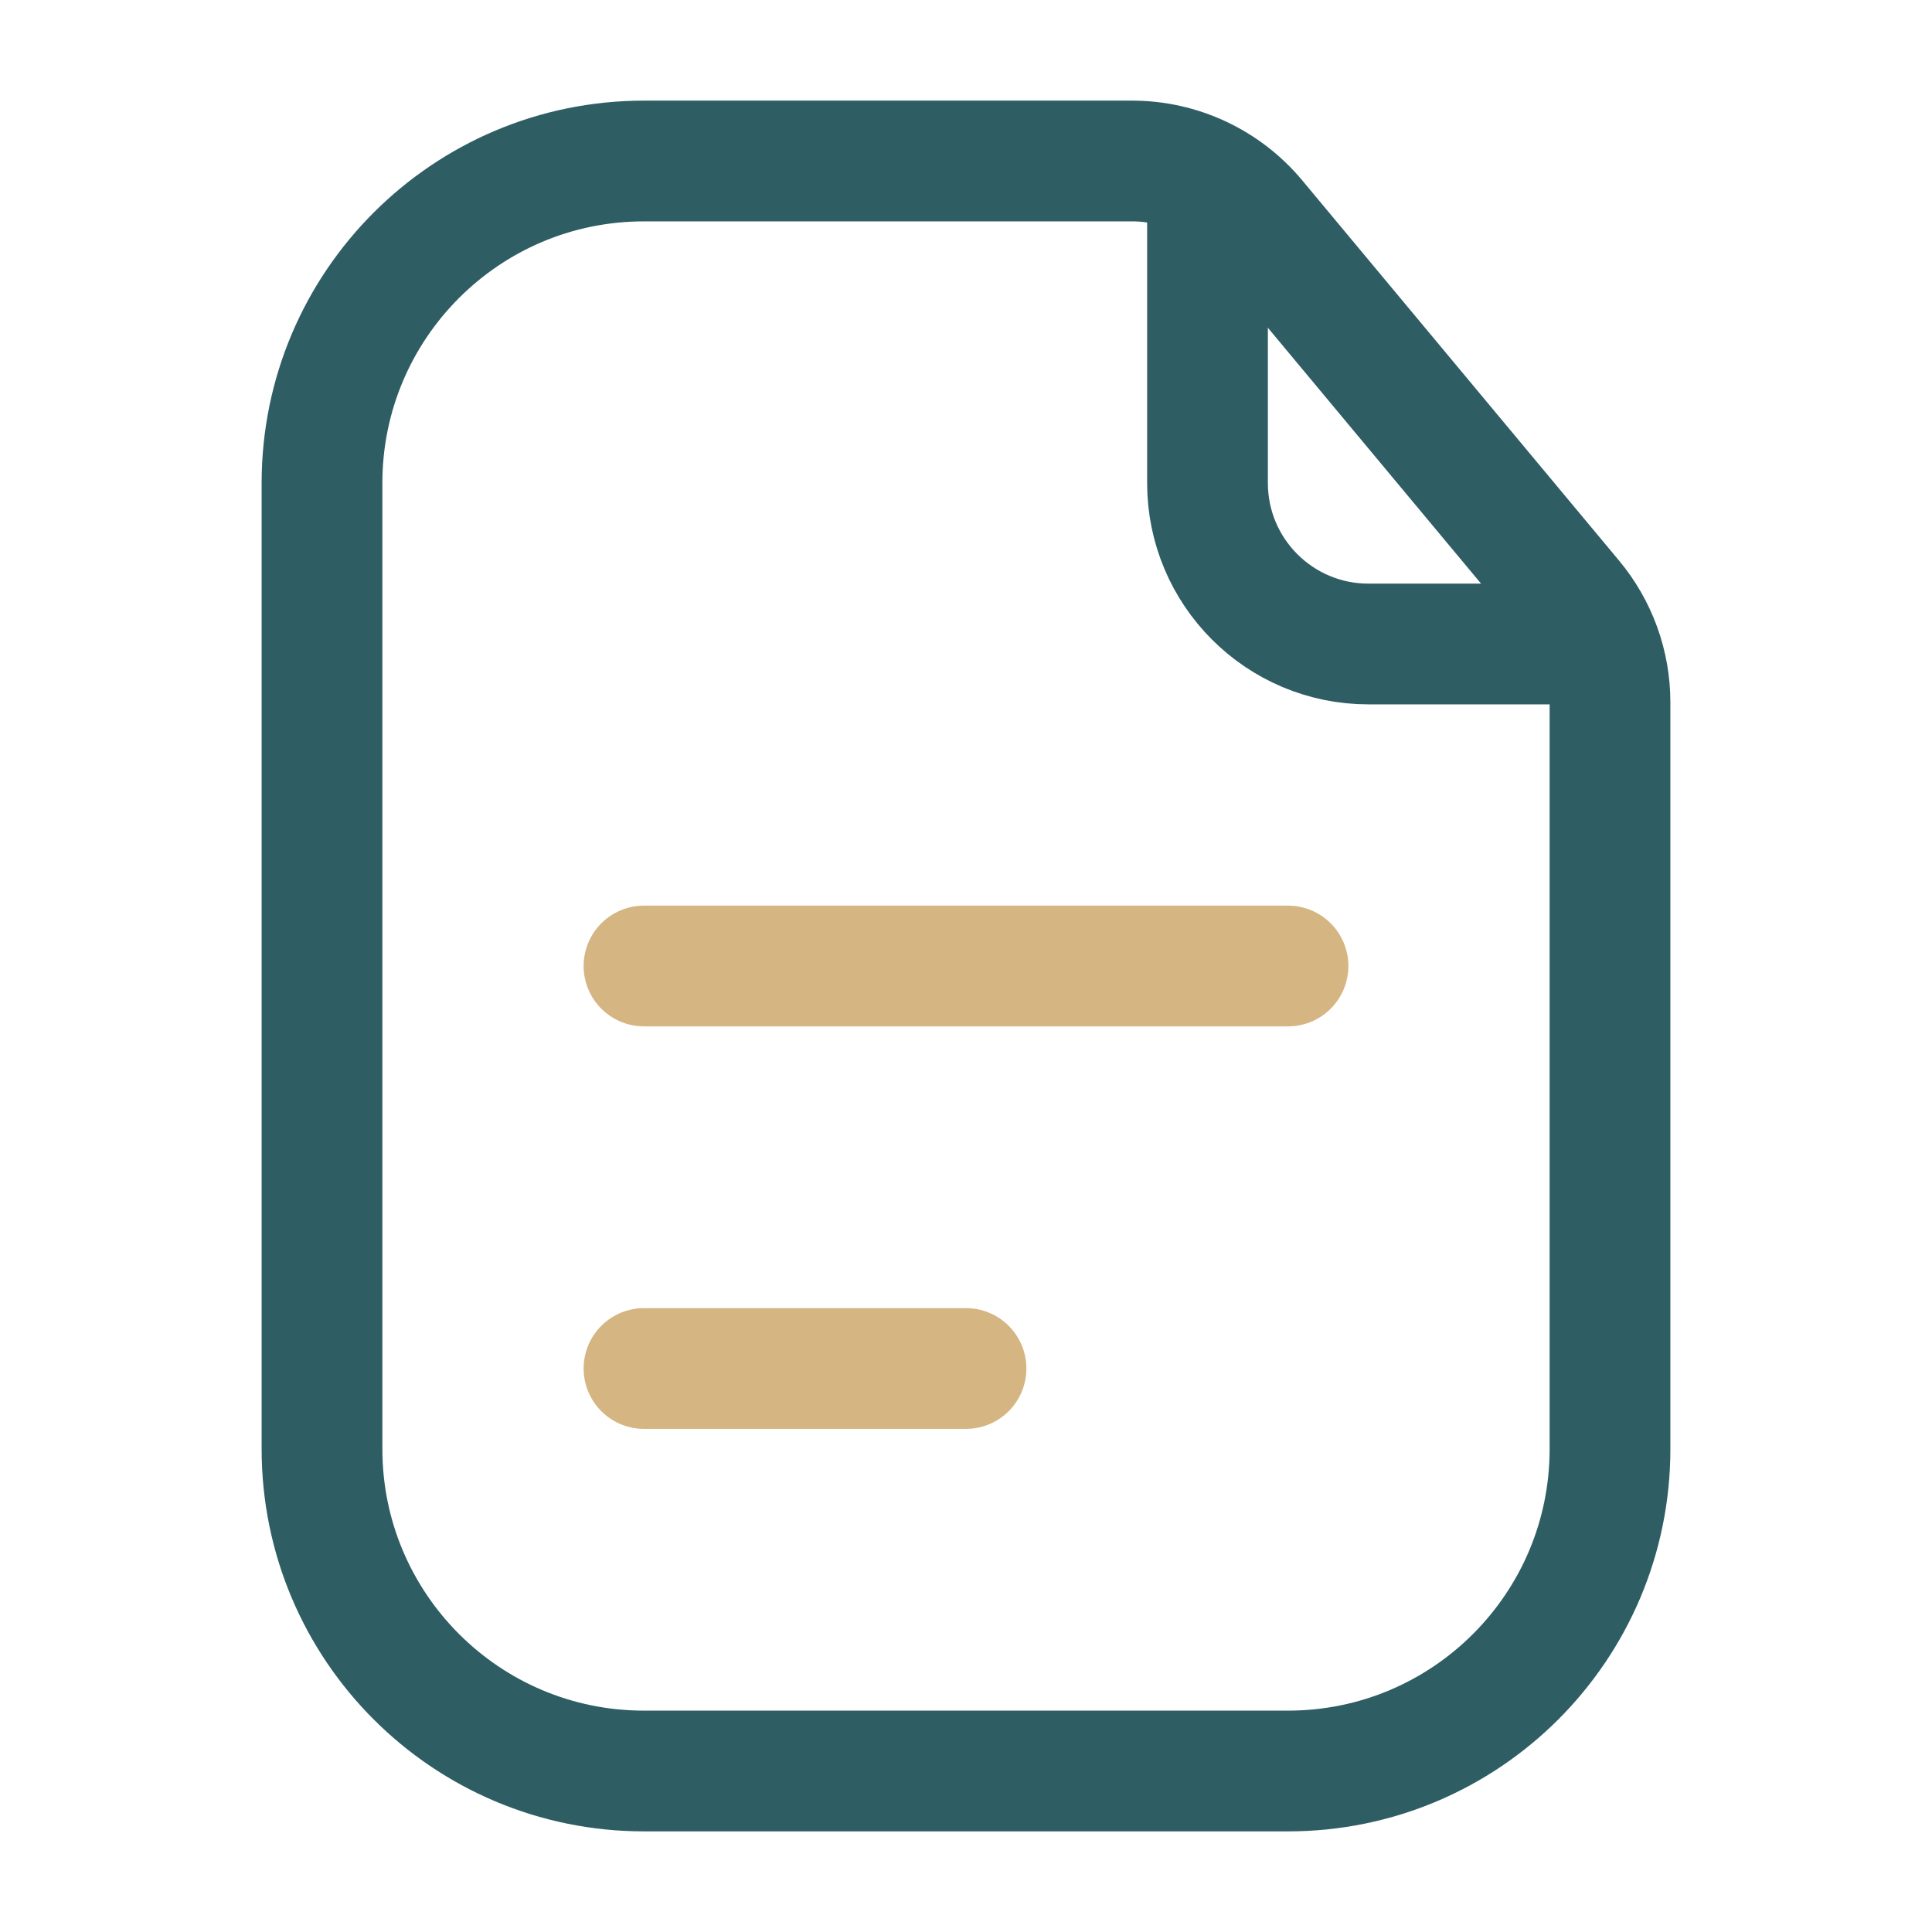 <svg width="24" height="24" viewBox="0 0 24 24" fill="none" xmlns="http://www.w3.org/2000/svg">
<path d="M4 6C4 3.791 5.791 2 8 2H12H14.063C14.657 2 15.22 2.264 15.6 2.72L19.536 7.444C19.836 7.803 20 8.256 20 8.724V12V18C20 20.209 18.209 22 16 22H8C5.791 22 4 20.209 4 18V6Z" stroke="#2E5E64" stroke-width="1.5"/>
<path d="M15 2.5V6C15 7.105 15.895 8 17 8H19.5" stroke="#2E5E64" stroke-width="1.5" stroke-linecap="round"/>
<path d="M8 12H16" stroke="#D5B582" stroke-width="1.5" stroke-linecap="round"/>
<path d="M8 17H12" stroke="#D5B582" stroke-width="1.5" stroke-linecap="round"/>
</svg>
